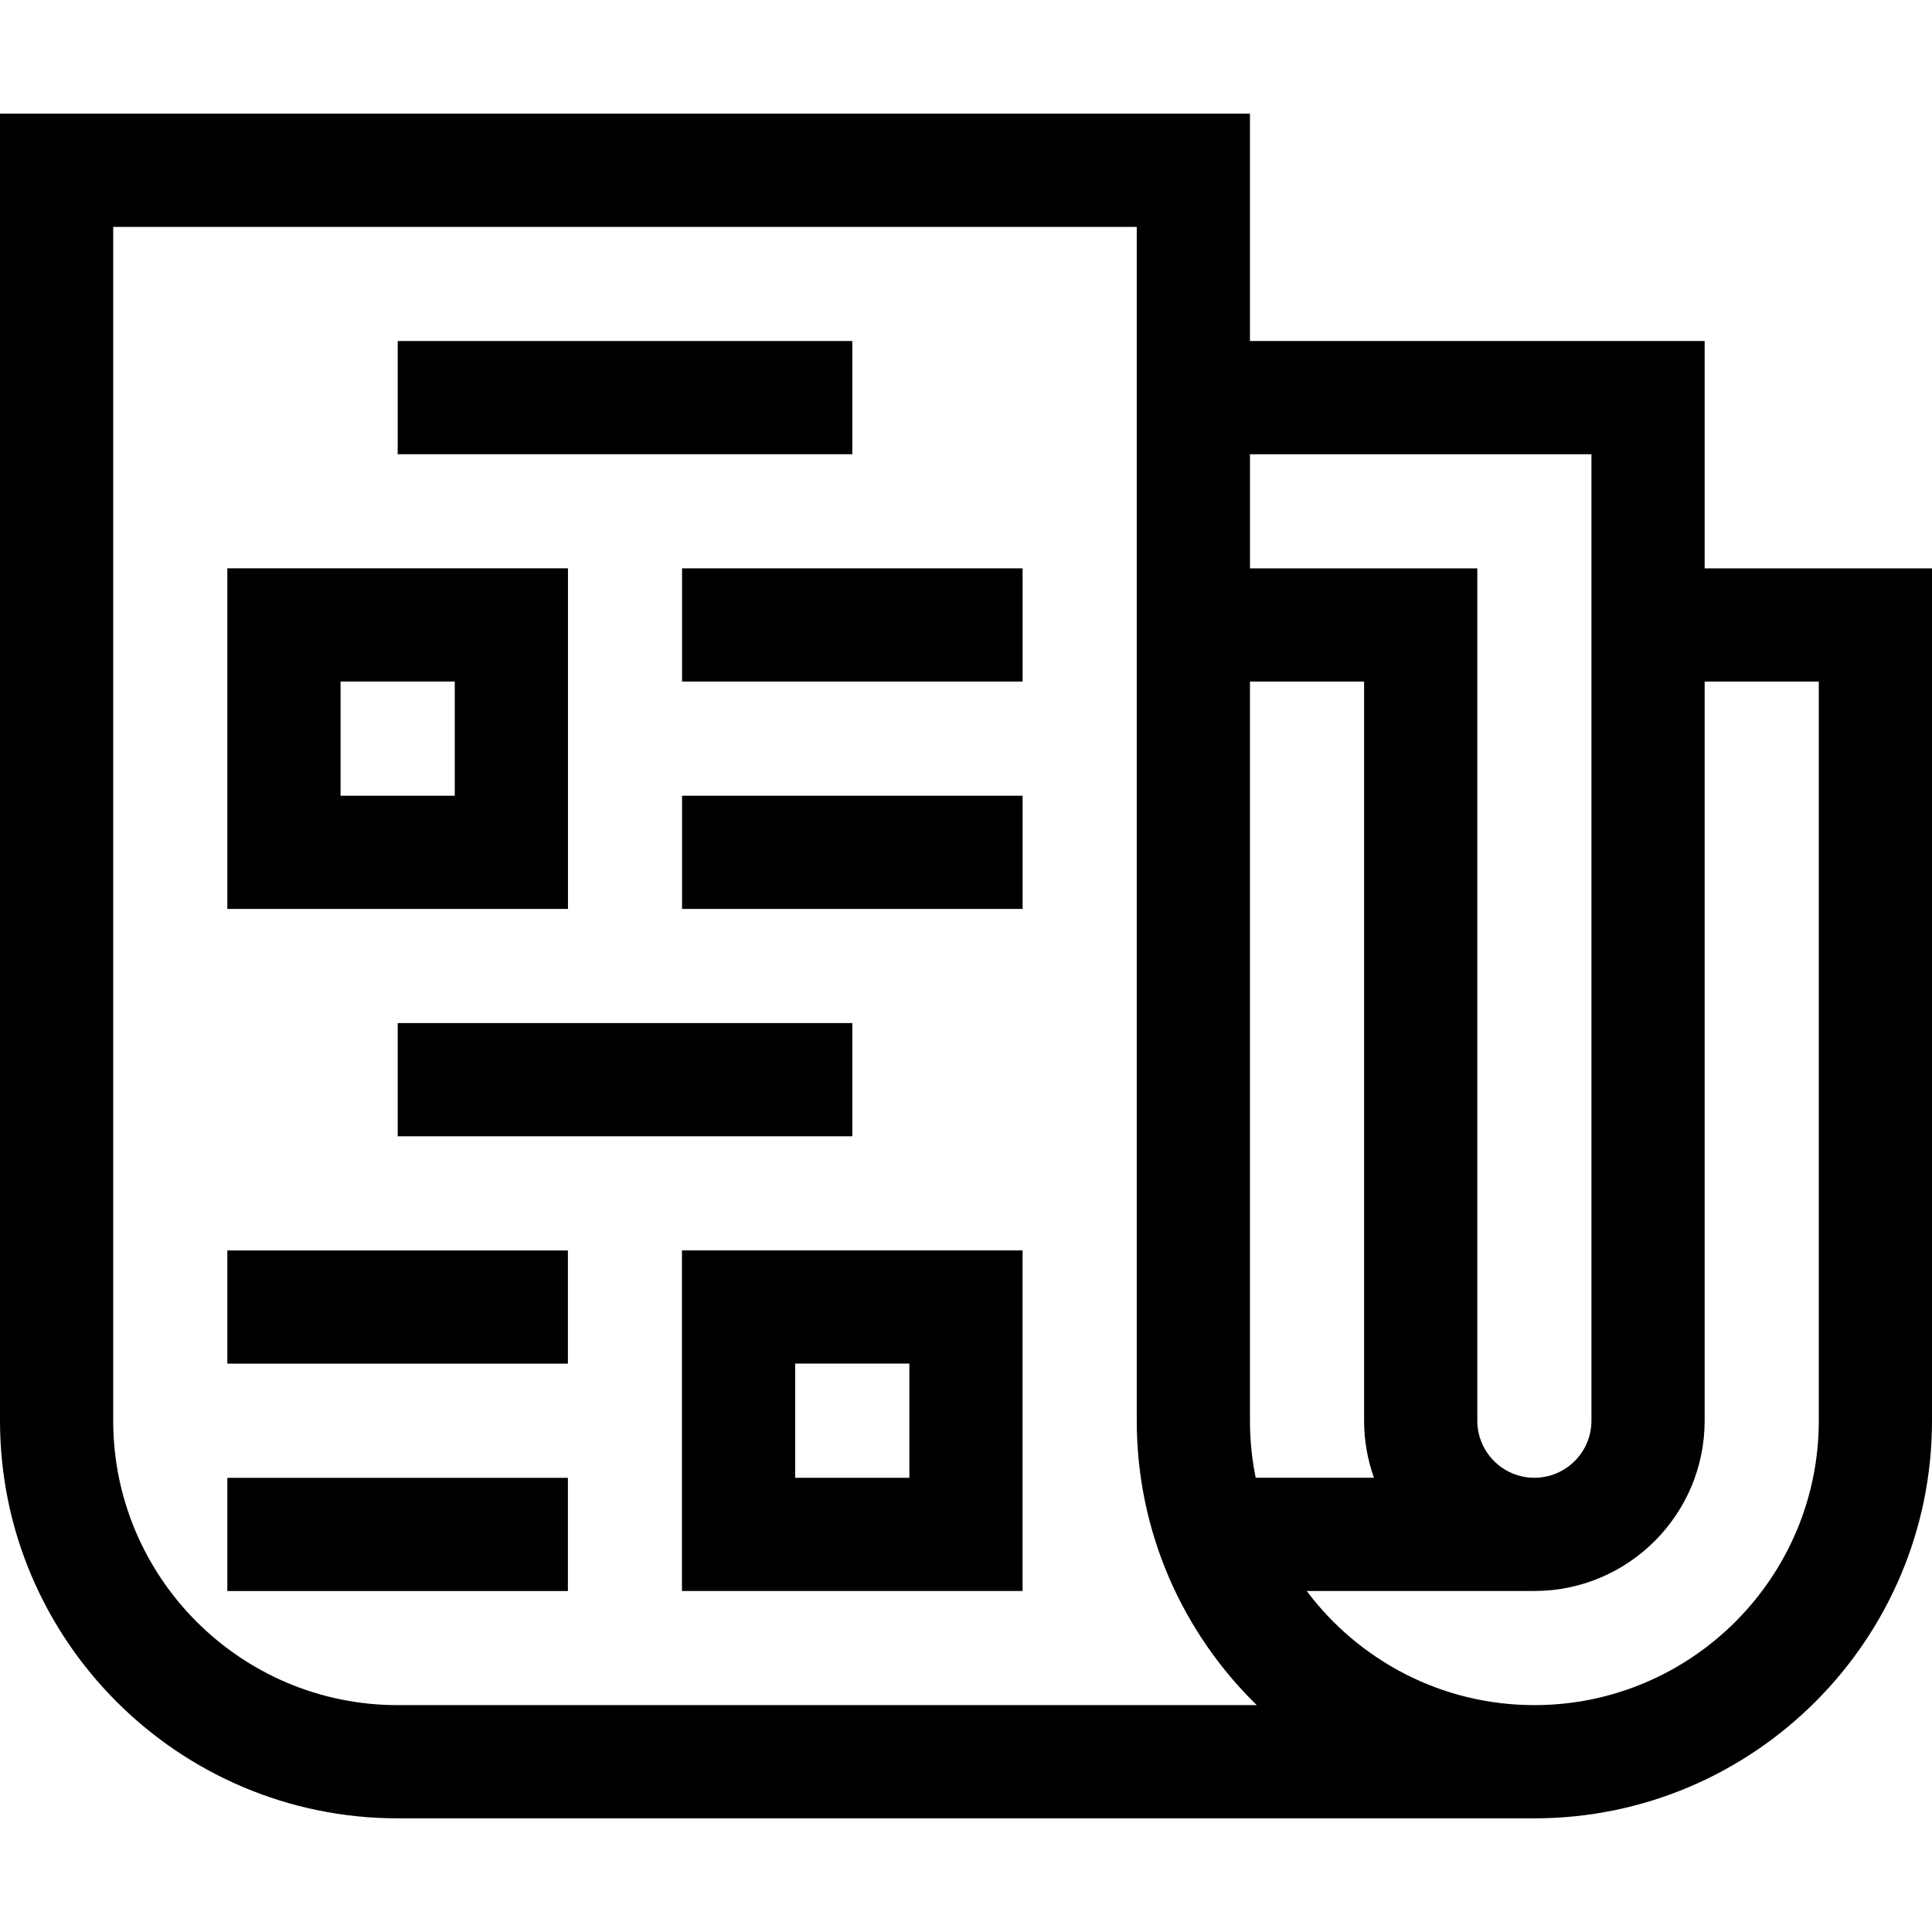 <svg id="Capa_1" enable-background="new 0 0 512 512" height="512" viewBox="0 0 512 512" width="512" xmlns="http://www.w3.org/2000/svg"><g><path d="m105.392 90.375h120.483v30h-120.483z"/><path d="m105.392 271.125h120.483v30h-120.483z"/><path d="m180.75 150.617h90.25v30h-90.25z"/><path d="m180.75 210.875h90.25v30h-90.25z"/><path d="m60.25 331.383h90.25v30h-90.25z"/><path d="m60.25 391.642h90.25v30h-90.25z"/><path d="m451.75 150.625v-60.25h-120.5v-60.25h-331.25v346.375c0 58.104 47.271 105.375 105.375 105.375h301.25c58.104 0 105.375-47.271 105.375-105.375v-225.875zm-30-30.25v256.125c0 8.34-6.785 15.125-15.125 15.125s-15.125-6.785-15.125-15.125v-225.875h-60.25v-30.25zm-90.5 256.125v-195.875h30.25v195.875c0 5.304.927 10.394 2.616 15.125h-31.34c-1-4.888-1.526-9.946-1.526-15.125zm-225.875 75.375c-41.562 0-75.375-33.813-75.375-75.375v-316.375h271.25v316.375c0 29.51 12.195 56.228 31.808 75.375zm376.625-75.375c0 41.562-33.813 75.375-75.375 75.375-24.652 0-46.577-11.897-60.337-30.25h60.337c24.882 0 45.125-20.243 45.125-45.125v-195.875h30.25z"/><path d="m150.517 150.608h-90.267v90.267h90.267zm-30 60.267h-30.267v-30.267h30.267z"/><path d="m180.725 421.634h90.267v-90.268h-90.267zm30-60.268h30.267v30.268h-30.267z"/></g></svg>